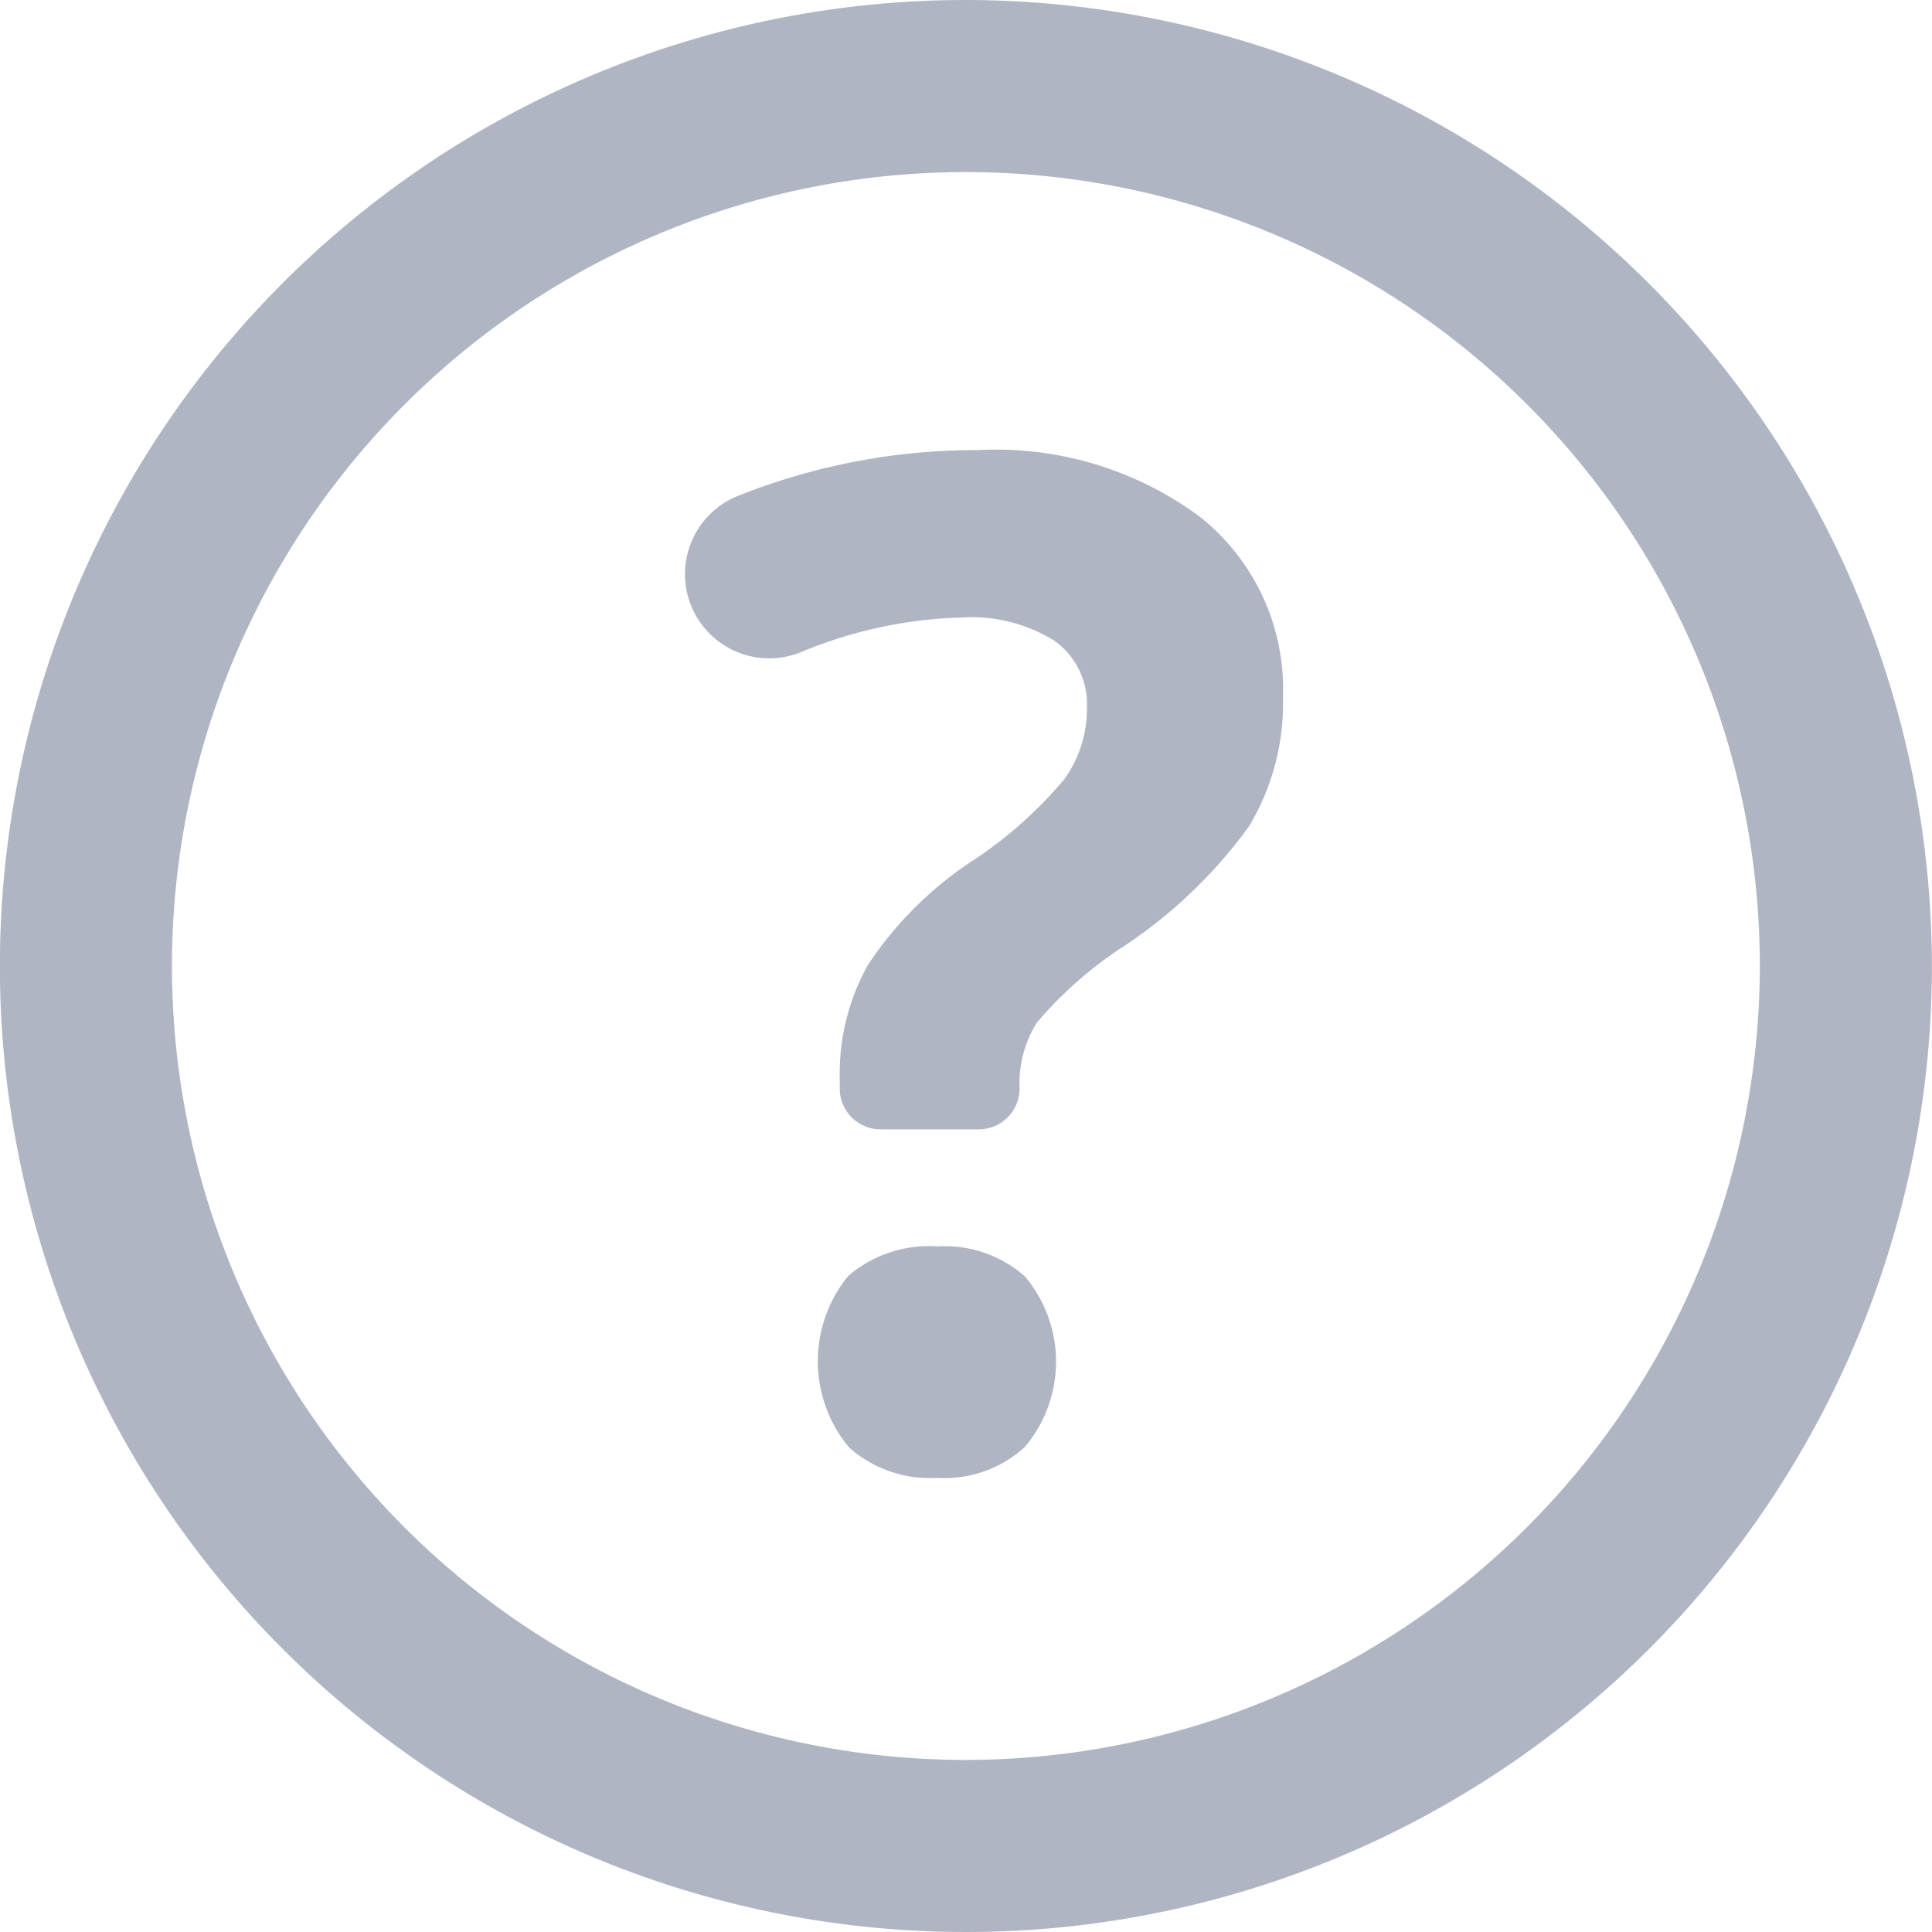 <svg xmlns="http://www.w3.org/2000/svg" width="17.706" height="17.706" viewBox="0 0 17.706 17.706"><g transform="translate(-290.748 -663.748)"><path d="M299.6,663.748a8.853,8.853,0,1,0,8.853,8.853A8.863,8.863,0,0,0,299.6,663.748Zm0,16.129a7.276,7.276,0,1,1,7.276-7.276A7.284,7.284,0,0,1,299.6,679.877Z" fill="#b0b5c3"/><path d="M329.342,686.617A3.138,3.138,0,0,0,327.3,686a5.886,5.886,0,0,0-2.187.415.772.772,0,1,0,.567,1.436,4.1,4.1,0,0,1,1.483-.317,1.429,1.429,0,0,1,.836.212.71.71,0,0,1,.3.618,1.1,1.1,0,0,1-.209.655,3.914,3.914,0,0,1-.864.761,3.351,3.351,0,0,0-.936.942,2.047,2.047,0,0,0-.256,1.042v.087a.374.374,0,0,0,.374.374h.9a.374.374,0,0,0,.374-.374,1.046,1.046,0,0,1,.159-.605,3.658,3.658,0,0,1,.758-.674,4.446,4.446,0,0,0,1.185-1.123,2.189,2.189,0,0,0,.312-1.185A2.016,2.016,0,0,0,329.342,686.617Z" transform="translate(-27.59 -18.127)" fill="#b0b5c3"/><path d="M332.276,725.363a1.138,1.138,0,0,0-.817.268,1.234,1.234,0,0,0,.006,1.575,1.118,1.118,0,0,0,.811.278,1.085,1.085,0,0,0,.8-.284,1.212,1.212,0,0,0,0-1.562A1.106,1.106,0,0,0,332.276,725.363Z" transform="translate(-32.935 -50.192)" fill="#b0b5c3"/></g></svg>